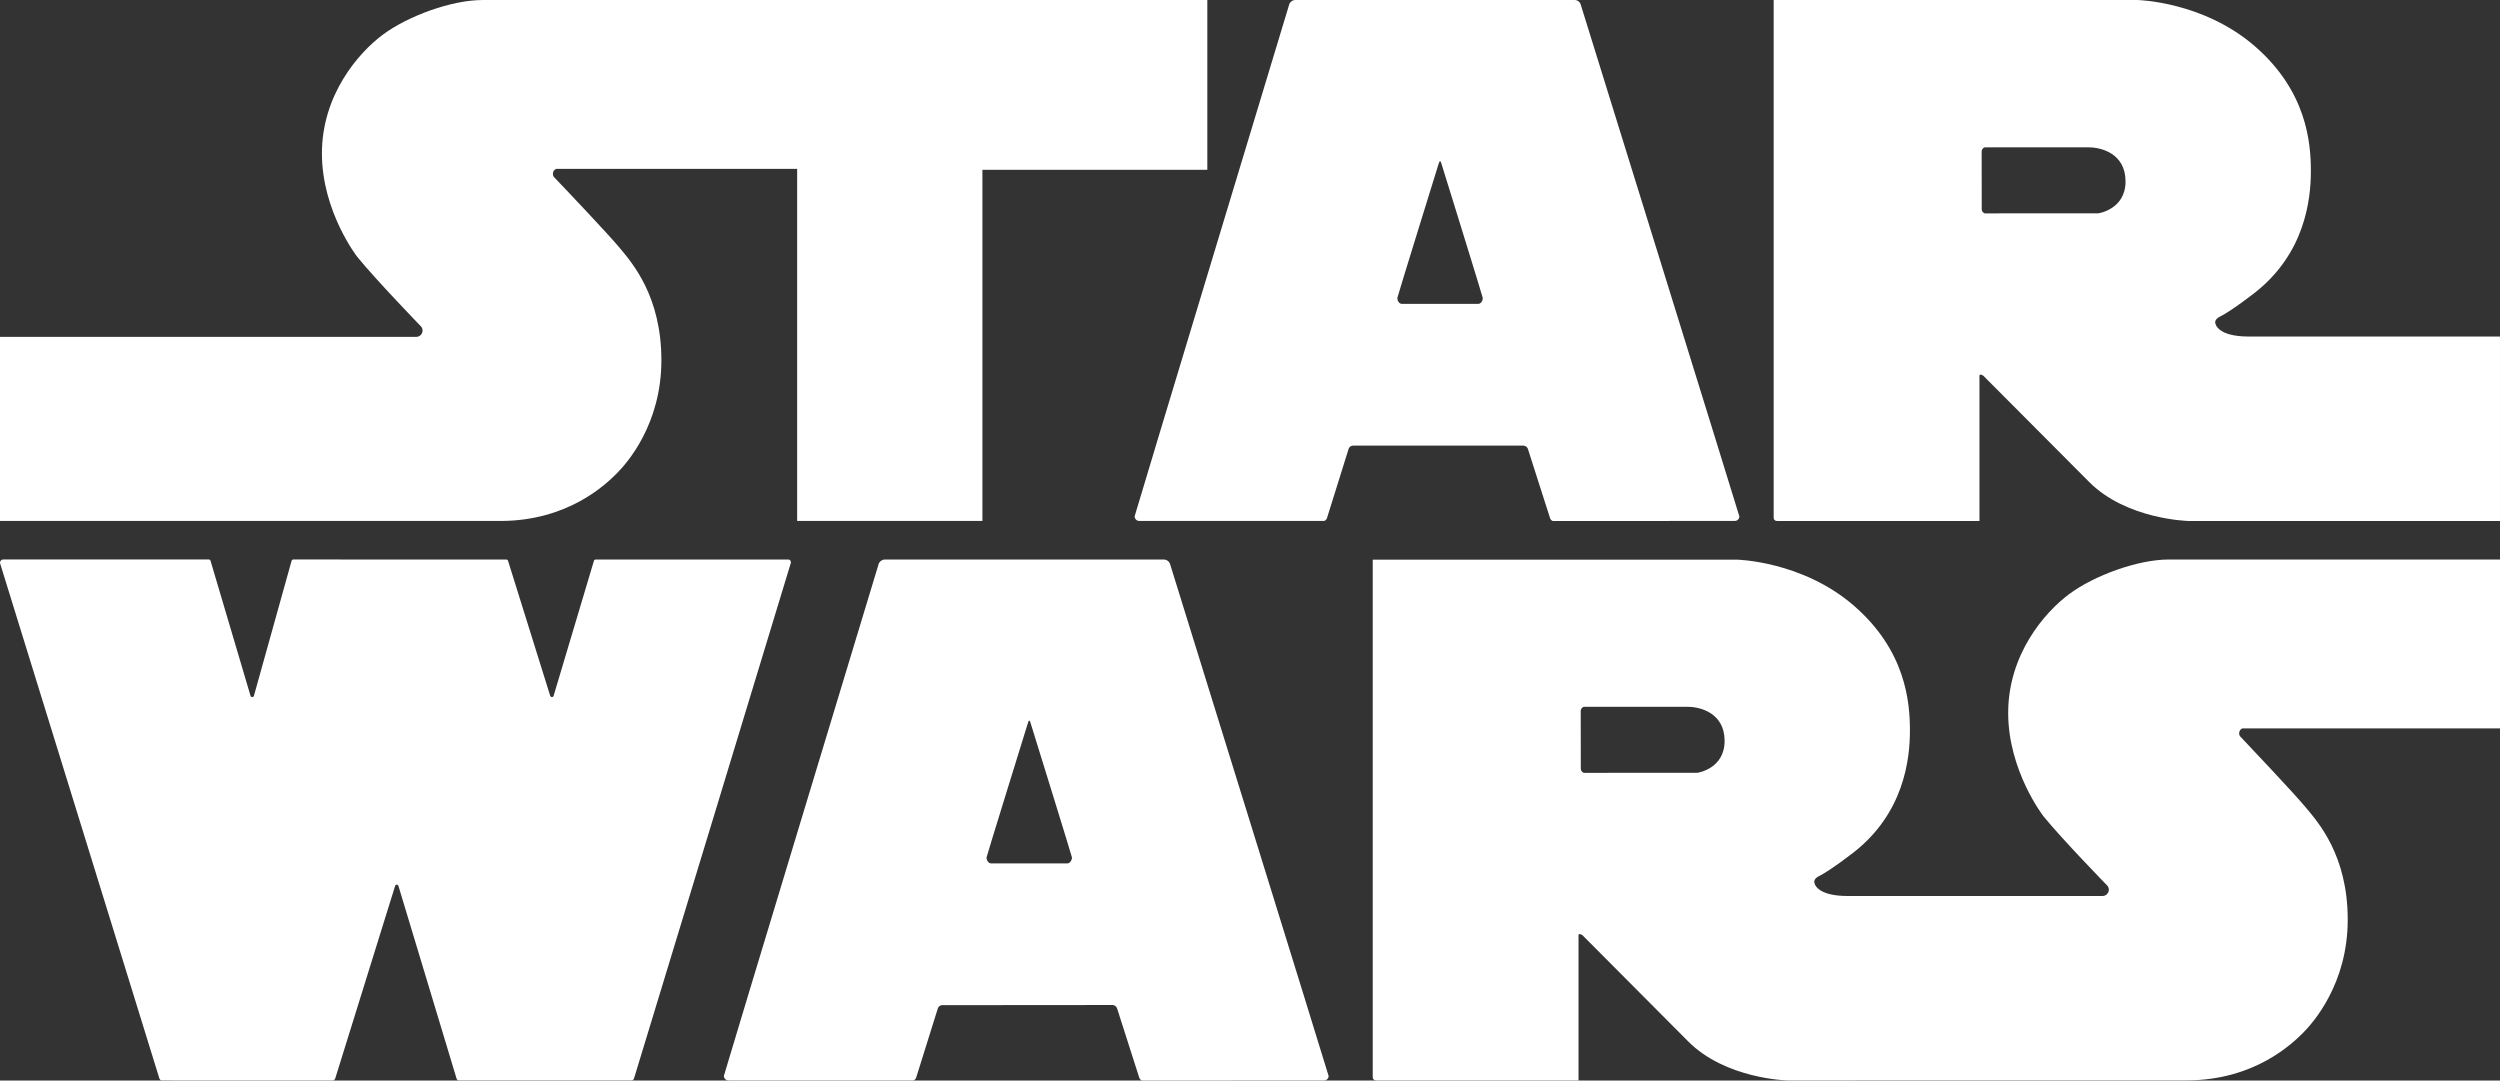 <?xml version="1.0" encoding="utf-8"?>
<svg version="1.1" id="svg5479" viewBox="0 0 472 204.01" xmlns="http://www.w3.org/2000/svg">
  <rect x="0" y="0" width="472" height="204.01" fill="#333333" stroke="none"/>
  <path d="M 201.516 163.01 L 187.128 163.01 C 186.621 163.01 186.257 162.438 186.257 161.892 C 186.257 161.697 193.913 137.014 193.913 137.014 C 194.186 136.091 194.212 136.065 194.316 136.065 L 194.329 136.065 C 194.446 136.065 194.459 136.091 194.731 137.014 C 194.731 137.014 202.387 161.697 202.387 161.892 C 202.387 162.438 201.997 163.01 201.516 163.01 M 220.922 106.535 C 220.779 106.041 220.337 105.677 219.817 105.638 L 166.981 105.638 C 166.448 105.69 166.019 106.041 165.876 106.522 C 165.876 106.522 136.67 202.939 136.67 203.121 C 136.67 203.602 137.047 203.992 137.541 203.992 L 172.466 203.992 C 172.739 203.888 172.947 203.628 173.012 203.329 L 177.08 190.331 C 177.21 190.006 177.509 189.785 177.873 189.772 L 210.095 189.746 C 210.446 189.772 210.758 190.019 210.888 190.331 L 215.047 203.329 C 215.112 203.628 215.32 203.901 215.593 204.005 C 215.593 204.005 249.933 203.992 249.959 203.992 C 250.44 203.992 250.843 203.628 250.843 203.147 C 250.843 202.978 220.922 106.535 220.922 106.535" style="fill-opacity: 1; fill-rule: nonzero; stroke: none; fill: rgb(255, 255, 255);" id="path4165"/>
  <path d="M 320.485 145.901 L 299.026 145.914 C 299.026 145.914 298.454 145.745 298.454 145.095 L 298.441 134.268 C 298.441 133.618 299.013 133.449 299.013 133.449 L 318.691 133.449 C 320.979 133.449 325.606 134.593 325.606 139.883 C 325.606 145.173 320.485 145.901 320.485 145.901 M 423.375 137.517 L 472 137.517 L 472 105.634 L 409.481 105.634 C 403.632 105.634 395.404 108.649 390.686 112.146 C 385.968 115.642 379.144 123.61 379.144 134.593 C 379.144 145.576 385.812 154.115 385.812 154.115 C 389.23 158.353 397.835 167.178 397.835 167.178 C 398.03 167.386 398.147 167.659 398.147 167.971 C 398.147 168.634 397.614 169.167 396.951 169.167 L 348.794 169.167 C 342.932 169.141 342.529 166.814 342.529 166.476 C 342.529 165.878 343.257 165.502 343.257 165.502 C 345.454 164.449 349.938 160.952 349.938 160.952 C 359.452 153.544 360.596 143.379 360.596 137.933 C 360.596 132.474 359.777 122.817 350.016 114.355 C 340.255 105.894 327.894 105.66 327.894 105.66 L 259.174 105.66 C 259.174 105.66 259.174 203.403 259.174 203.429 C 259.174 203.741 259.46 203.988 259.772 203.988 L 298.025 203.988 L 298.025 176.563 C 298.025 176.082 298.766 176.563 298.766 176.563 L 318.691 196.579 C 325.775 203.741 337.486 203.988 337.486 203.988 L 412.821 203.975 C 425.676 203.975 432.825 196.982 434.787 195.032 C 436.737 193.07 443.249 185.752 443.249 173.625 C 443.249 161.511 437.712 155.311 435.346 152.465 C 433.241 149.917 424.844 141.027 423.089 139.181 C 422.881 139.012 422.751 138.752 422.751 138.466 C 422.751 138.037 422.998 137.634 423.375 137.517" style="fill-opacity: 1; fill-rule: nonzero; stroke: none; fill: rgb(255, 255, 255);" id="path4169"/>
  <path d="M 119.212 203.985 C 119.472 203.985 119.654 203.803 119.732 203.517 C 119.732 203.517 149.328 106.307 149.328 106.216 C 149.328 105.956 149.172 105.67 148.925 105.644 C 148.925 105.644 112.466 105.644 112.44 105.644 C 112.258 105.644 112.141 105.787 112.102 105.982 C 112.102 105.995 104.55 131.263 104.55 131.276 C 104.498 131.484 104.394 131.614 104.212 131.614 C 104.03 131.614 103.874 131.432 103.848 131.276 L 95.946 105.969 C 95.92 105.8 95.79 105.644 95.608 105.644 C 95.595 105.644 55.315 105.631 55.315 105.631 C 55.198 105.657 55.094 105.761 55.055 105.865 C 55.055 105.865 47.971 131.263 47.971 131.263 C 47.932 131.484 47.815 131.614 47.62 131.614 C 47.451 131.614 47.308 131.484 47.282 131.315 L 39.769 105.943 C 39.756 105.787 39.626 105.657 39.47 105.631 L 0.581 105.631 C 0.269 105.631 0.009 105.891 0.009 106.216 C 0.009 106.268 0.022 106.372 0.022 106.372 C 0.022 106.372 30.047 203.478 30.06 203.517 C 30.138 203.803 30.32 203.985 30.58 203.985 C 30.619 203.985 62.879 203.998 62.879 203.998 C 63.074 203.972 63.269 203.751 63.321 203.517 C 63.334 203.517 74.564 167.371 74.564 167.371 C 74.629 167.15 74.72 167.02 74.902 167.02 C 75.097 167.02 75.201 167.176 75.253 167.358 L 86.21 203.673 C 86.275 203.855 86.444 203.985 86.652 203.985 C 86.678 203.985 119.212 203.985 119.212 203.985" style="fill-opacity: 1; fill-rule: nonzero; stroke: none; fill: rgb(255, 255, 255);" id="path4173"/>
  <path d="M 91.114 0.004 C 85.252 0.004 77.038 3.02 72.32 6.516 C 67.601 10.013 60.778 17.98 60.778 28.963 C 60.778 39.946 67.445 48.486 67.445 48.486 C 70.864 52.723 79.468 61.614 79.468 61.614 C 79.663 61.822 79.78 62.095 79.78 62.394 C 79.78 63.056 79.247 63.602 78.585 63.602 C 78.481 63.602 0 63.602 0 63.602 L 0 98.358 L 94.455 98.358 C 107.297 98.358 114.458 91.366 116.421 89.403 C 118.371 87.453 124.87 80.136 124.87 68.009 C 124.87 55.895 119.346 49.63 116.98 46.783 C 114.874 44.236 106.478 35.397 104.723 33.564 C 104.515 33.383 104.385 33.123 104.385 32.837 C 104.385 32.408 104.632 32.018 105.009 31.888 L 150.501 31.888 L 150.501 98.358 L 185.478 98.358 L 185.478 32.057 L 227.942 32.057 L 227.942 0.004 L 91.114 0.004 Z" style="fill-opacity: 1; fill-rule: nonzero; stroke: none; fill: rgb(255, 255, 255);" id="path4177"/>
  <path d="M 396.181 40.272 L 374.722 40.285 C 374.722 40.285 374.15 40.116 374.15 39.466 L 374.137 28.639 C 374.137 27.989 374.709 27.82 374.709 27.82 L 394.388 27.82 C 396.675 27.82 401.303 28.964 401.303 34.254 C 401.303 39.544 396.181 40.272 396.181 40.272 M 424.491 63.538 C 418.642 63.512 418.226 61.185 418.226 60.847 C 418.226 60.249 418.953 59.872 418.953 59.872 C 421.15 58.82 425.634 55.323 425.634 55.323 C 435.149 47.915 436.293 37.75 436.293 32.304 C 436.293 26.845 435.474 17.188 425.712 8.726 C 415.951 0.265 403.59 0.005 403.59 0.005 L 334.871 0.005 C 334.871 0.005 334.871 97.774 334.871 97.8 C 334.871 98.112 335.157 98.359 335.469 98.359 C 335.534 98.359 373.721 98.359 373.721 98.359 L 373.721 70.947 C 373.721 70.453 374.462 70.947 374.462 70.947 L 394.388 90.95 C 401.471 98.112 413.182 98.359 413.182 98.359 L 471.997 98.359 L 471.997 63.538 L 424.491 63.538 Z" style="fill-opacity: 1; fill-rule: nonzero; stroke: none; fill: rgb(255, 255, 255);" id="path4181"/>
  <path d="M 279.077 57.372 L 264.688 57.372 C 264.155 57.372 263.817 56.8 263.817 56.254 C 263.817 56.046 271.473 31.376 271.473 31.376 C 271.746 30.453 271.824 30.427 271.876 30.427 L 271.889 30.427 C 271.941 30.427 272.019 30.453 272.292 31.376 C 272.292 31.376 279.947 56.046 279.947 56.254 C 279.947 56.8 279.597 57.372 279.077 57.372 M 298.443 0.87 C 298.3 0.377 297.871 0.026 297.339 0 L 244.503 0 C 243.983 0.026 243.541 0.377 243.398 0.857 C 243.398 0.857 214.218 97.301 214.218 97.483 C 214.218 97.964 214.608 98.354 215.089 98.354 L 250.014 98.354 C 250.3 98.263 250.508 97.99 250.573 97.691 L 254.641 84.68 C 254.771 84.368 255.07 84.147 255.434 84.134 L 287.642 84.134 C 288.006 84.16 288.305 84.381 288.448 84.693 L 292.607 97.691 C 292.672 97.99 292.88 98.263 293.153 98.367 C 293.153 98.367 327.493 98.354 327.519 98.354 C 328 98.354 328.39 97.99 328.39 97.496 C 328.39 97.34 298.443 0.87 298.443 0.87" style="fill-opacity: 1; fill-rule: nonzero; stroke: none; fill: rgb(255, 255, 255);" id="path4185"/>
</svg>